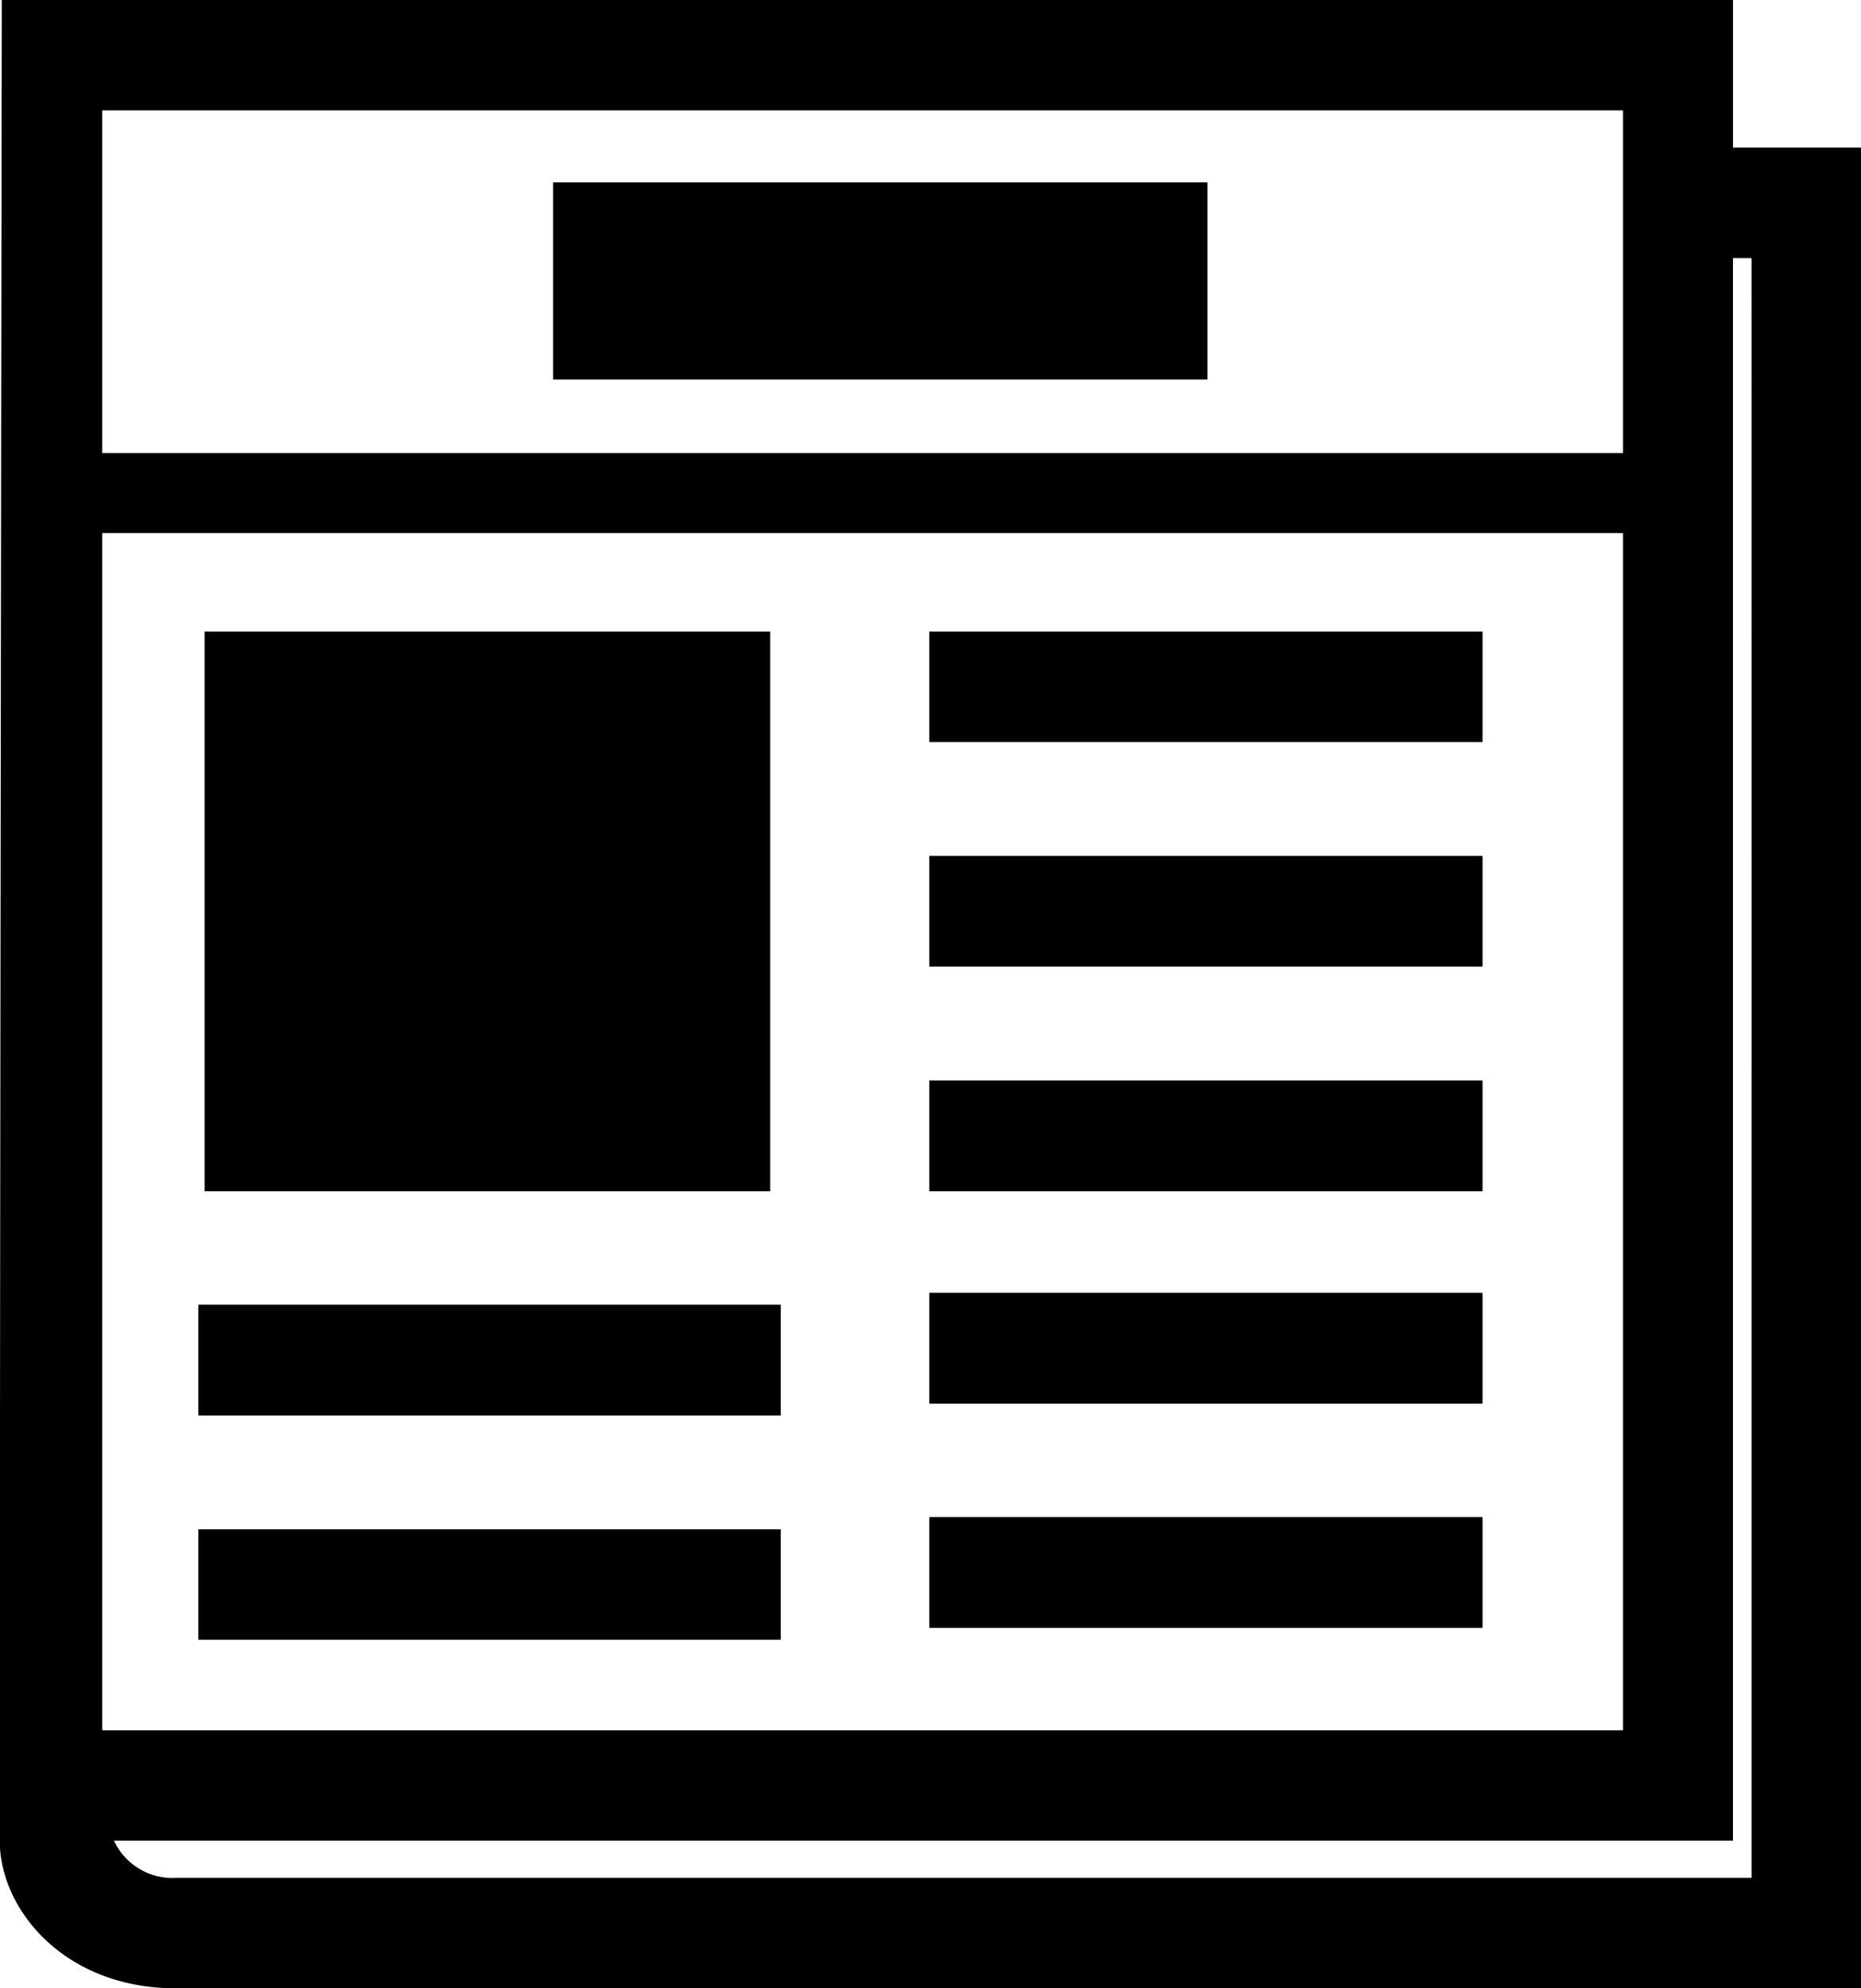 <svg xmlns="http://www.w3.org/2000/svg" width="44" height="47" viewBox="0 0 44 47">
  <path id="Forma_1" data-name="Forma 1" class="cls-1" d="M589.974,1300.49V1297H549.042s-0.048,32.69-.048,43.51c0,1.64,1.544,3.49,4.162,3.49h39.849v-43.51h-3.031Zm-2.6-.88v8.1H551.418v-8.1h35.956Zm-35.956,9.99h35.956v28.3H551.418v-28.3Zm39,31.79H553.156a1.526,1.526,0,0,1-1.461-.88h38.278V1303.1h0.44C590.414,1305.47,590.414,1339.02,590.414,1341.39Zm-19.442-29.46h13.076v2.61H570.972v-2.61Zm0,5.3h13.076v2.62H570.972v-2.62Zm0,5.31h13.076v2.62H570.972v-2.62Zm0,5.02h13.076v2.62H570.972v-2.62Zm0,5.3h13.076v2.62H570.972v-2.62Zm-17.135-20.93h13.368v13.23H553.837v-13.23Zm8.24-10.62h15.469v4.66H562.077v-4.66Zm-8.388,26.53h13.766v2.62H553.689v-2.62Zm0,5.31h13.766v2.61H553.689v-2.61Z" transform="translate(-549 -1297)"/>
</svg>

